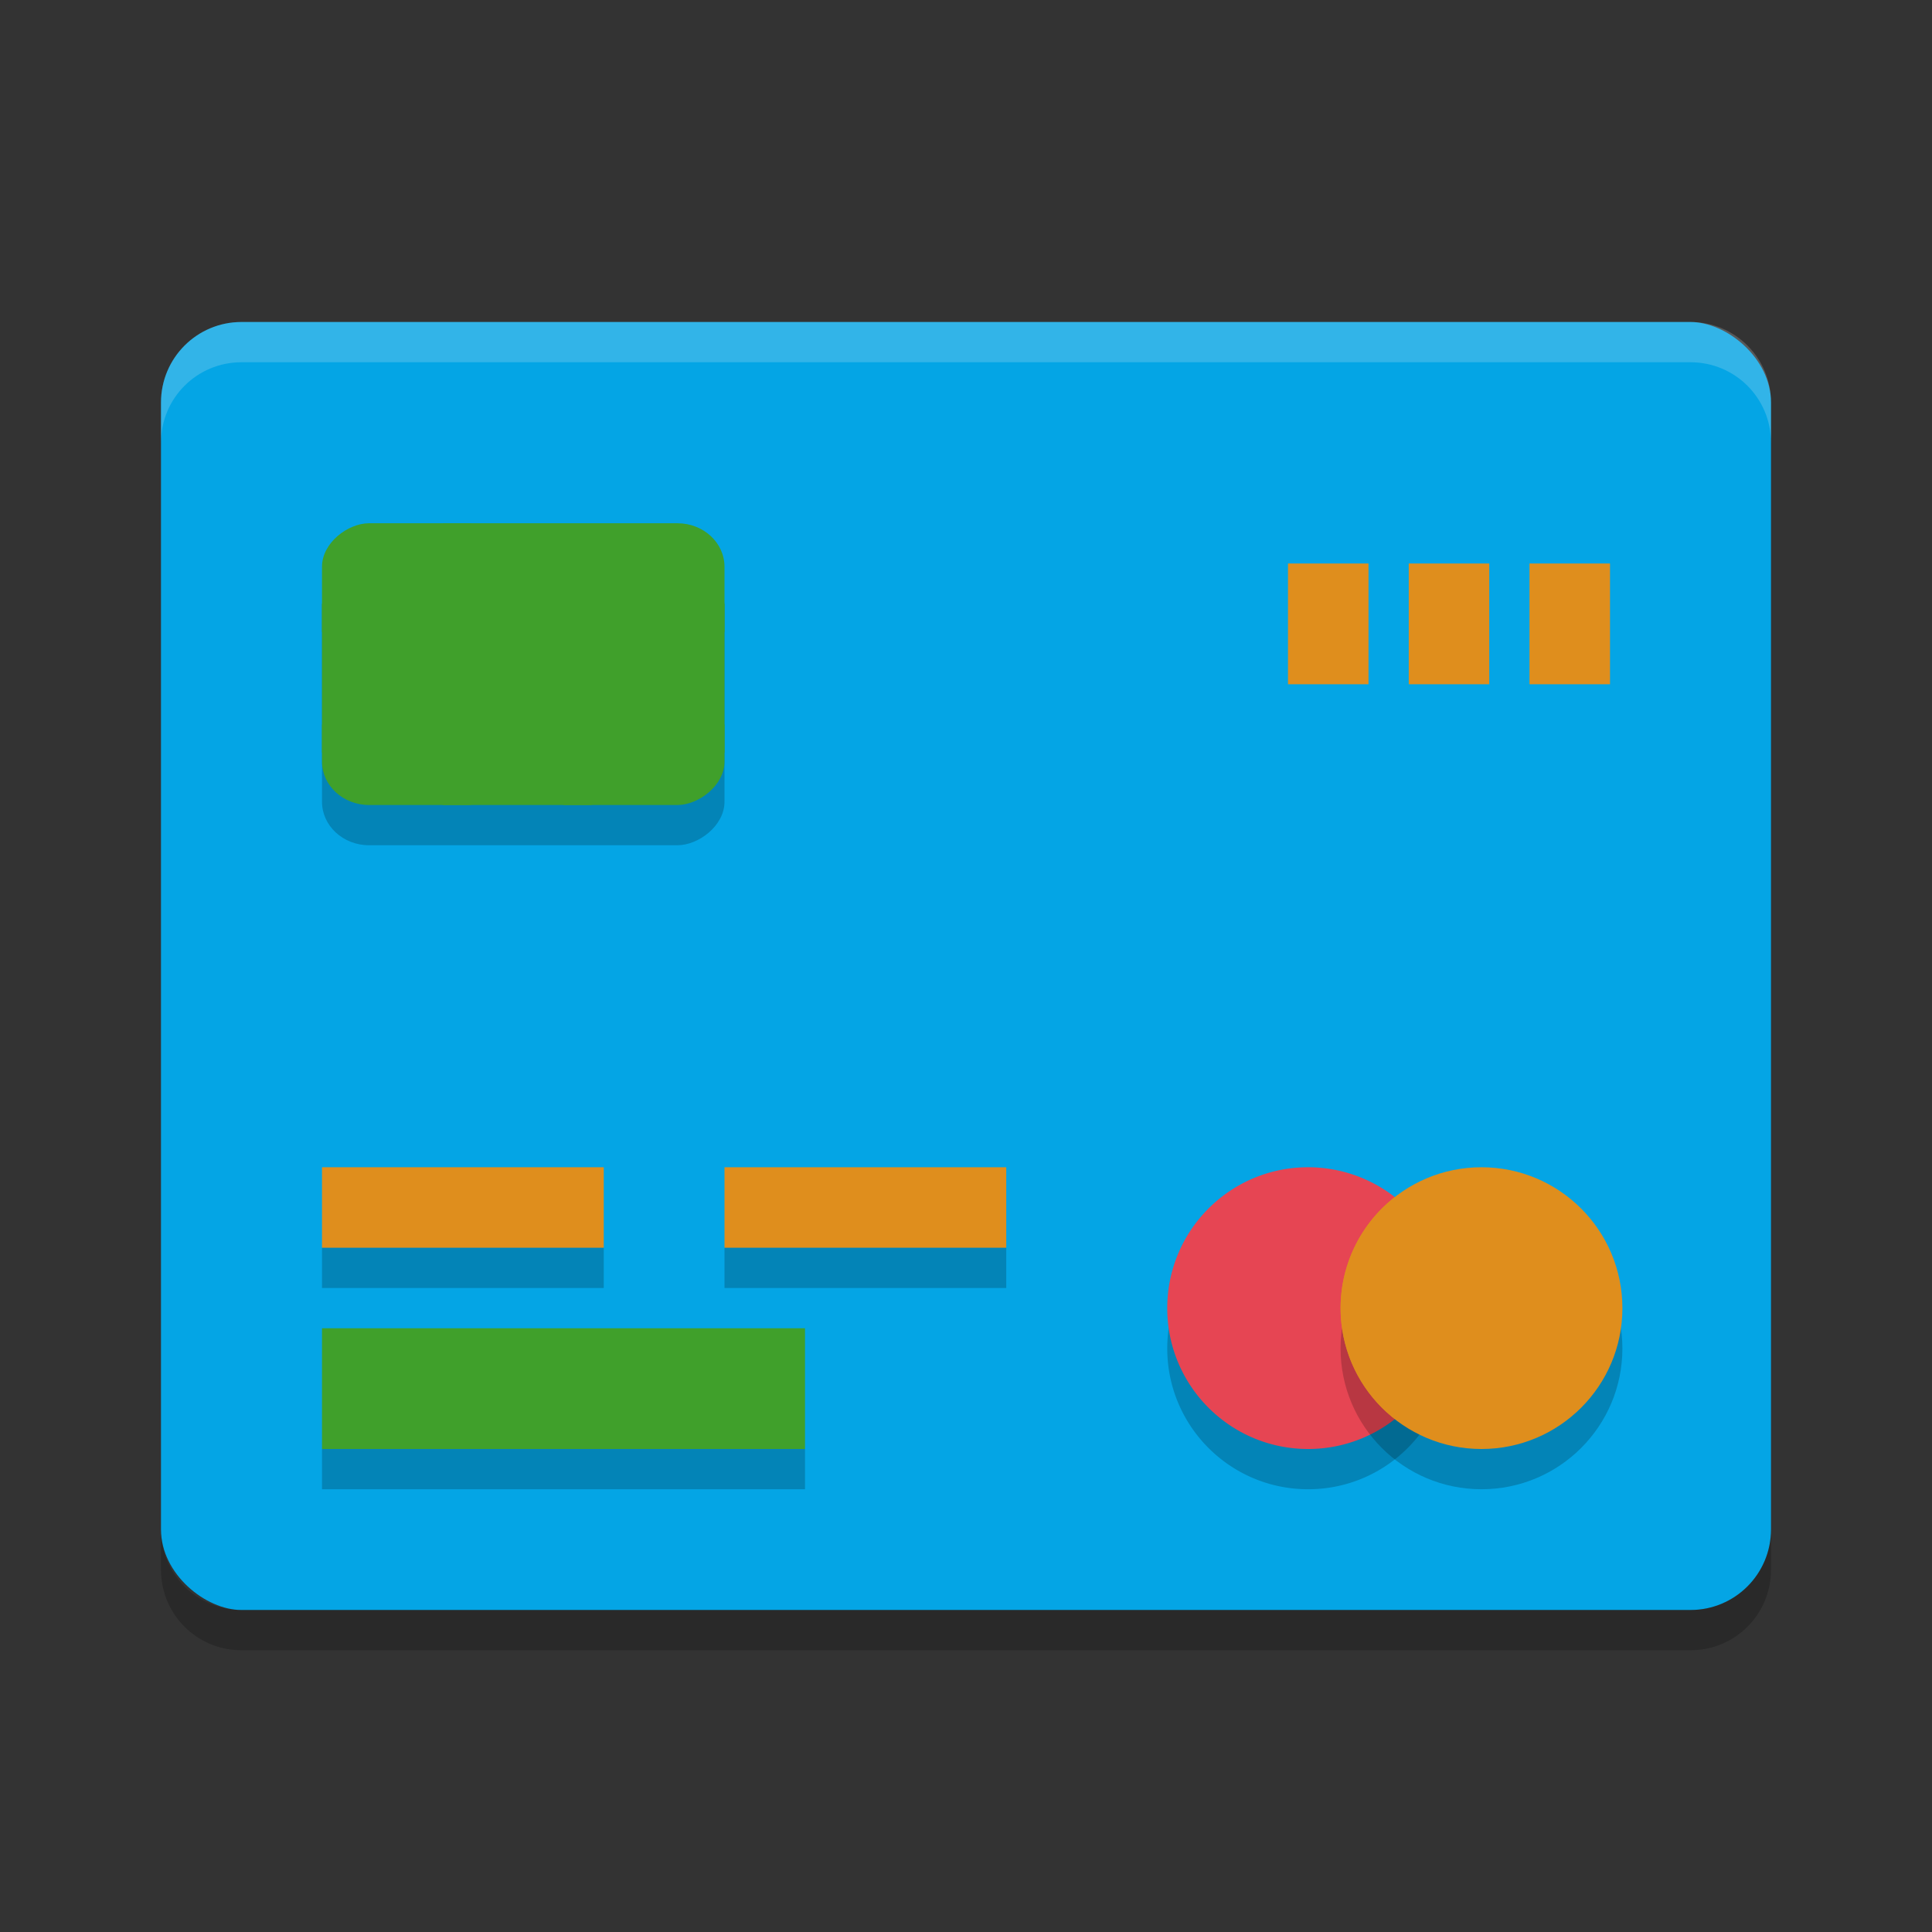 <svg xmlns="http://www.w3.org/2000/svg" width="48" height="48" version="1">
 <rect width="100%" height="100%" fill="#333333" stroke="none"/>
 <rect style="fill:#04a5e5" width="32" height="40" x="-40" y="-44" rx="2" ry="2" transform="matrix(0,-1,-1,0,0,0)"/>
 <path fill="#eff1f5" opacity=".2" d="m6 8c-1.108 0-2 0.892-2 2v1c0-1.108 0.892-2 2-2h36c1.108 0 2 0.892 2 2v-1c0-1.108-0.892-2-2-2h-36z"/>
 <path opacity=".2" d="m4 38v1c0 1.108 0.892 2 2 2h36c1.108 0 2-0.892 2-2v-1c0 1.108-0.892 2-2 2h-36c-1.108 0-2-0.892-2-2z"/>
 <path style="opacity:0.2" d="M 36,33.501 C 36,35.433 34.433,37 32.499,37 30.567,37 29,35.433 29,33.501 29,31.567 30.567,30 32.499,30 A 3.5,3.5 0 0 1 36,33.501 Z m 0,0"/>
 <path style="fill:#e64553" d="M 36,32.501 C 36,34.433 34.433,36 32.499,36 30.567,36 29,34.433 29,32.501 29,30.567 30.567,29 32.499,29 A 3.5,3.5 0 0 1 36,32.501 Z m 0,0"/>
 <path style="opacity:0.2" d="m 40.308,33.501 c 0,1.933 -1.568,3.499 -3.501,3.499 -1.933,0 -3.501,-1.567 -3.501,-3.499 0,-1.934 1.568,-3.501 3.501,-3.501 1.933,0 3.501,1.567 3.501,3.501 z m 0,0"/>
 <path style="fill:#df8e1d" d="m 40.308,32.501 c 0,1.933 -1.568,3.499 -3.501,3.499 -1.933,0 -3.501,-1.567 -3.501,-3.499 0,-1.934 1.568,-3.501 3.501,-3.501 1.933,0 3.501,1.567 3.501,3.501 z m 0,0"/>
 <path style="fill:#df8e1d" d="m 34.65,29.744 a 3.505,3.505 0 0 0 -1.343,2.757 3.503,3.503 0 0 0 1.35,2.755 3.501,3.501 0 0 0 1.343,-2.755 3.5,3.5 0 0 0 -1.35,-2.756 z m 0,0"/>
 <path style="fill:#40a02b" d="m 8,33 h 12 v 3 H 8 Z m 0,0"/>
 <path style="fill:#df8e1d" d="m 8,29 h 7 v 2 H 8 Z m 0,0"/>
 <rect style="opacity:0.2" width="7" height="1" x="8" y="31"/>
 <path style="fill:#df8e1d" d="m 18,29 h 7 v 2 h -7 z m 0,0"/>
 <rect style="opacity:0.2" width="7" height="1" x="18" y="31"/>
 <rect style="opacity:0.2" width="12" height="1" x="8" y="36"/>
 <rect style="opacity:0.2" width="7" height="10" x="14" y="-18" rx="1.081" ry="1.169" transform="rotate(90)"/>
 <rect style="fill:#40a02b" width="7" height="10" x="13" y="-18" rx="1.081" ry="1.169" transform="rotate(90)"/>
 <rect style="fill:#df8e1d" width="2" height="3" x="32" y="14"/>
 <rect style="fill:#df8e1d" width="2" height="3" x="35" y="14"/>
 <rect style="fill:#df8e1d" width="2" height="3" x="38" y="14"/>
 <rect style="fill:#40a02b" width="3.7" height=".7" x="8" y="15"/>
 <rect style="fill:#40a02b" width="3.7" height=".7" x="8" y="18"/>
 <rect style="fill:#40a02b" width="4" height=".7" x="14" y="18"/>
 <rect style="fill:#40a02b" width="4" height=".7" x="14" y="15"/>
 <rect style="fill:#40a02b" width=".7" height="7" x="11" y="13"/>
 <rect style="fill:#40a02b" width=".7" height="5" x="14" y="15"/>
</svg>
